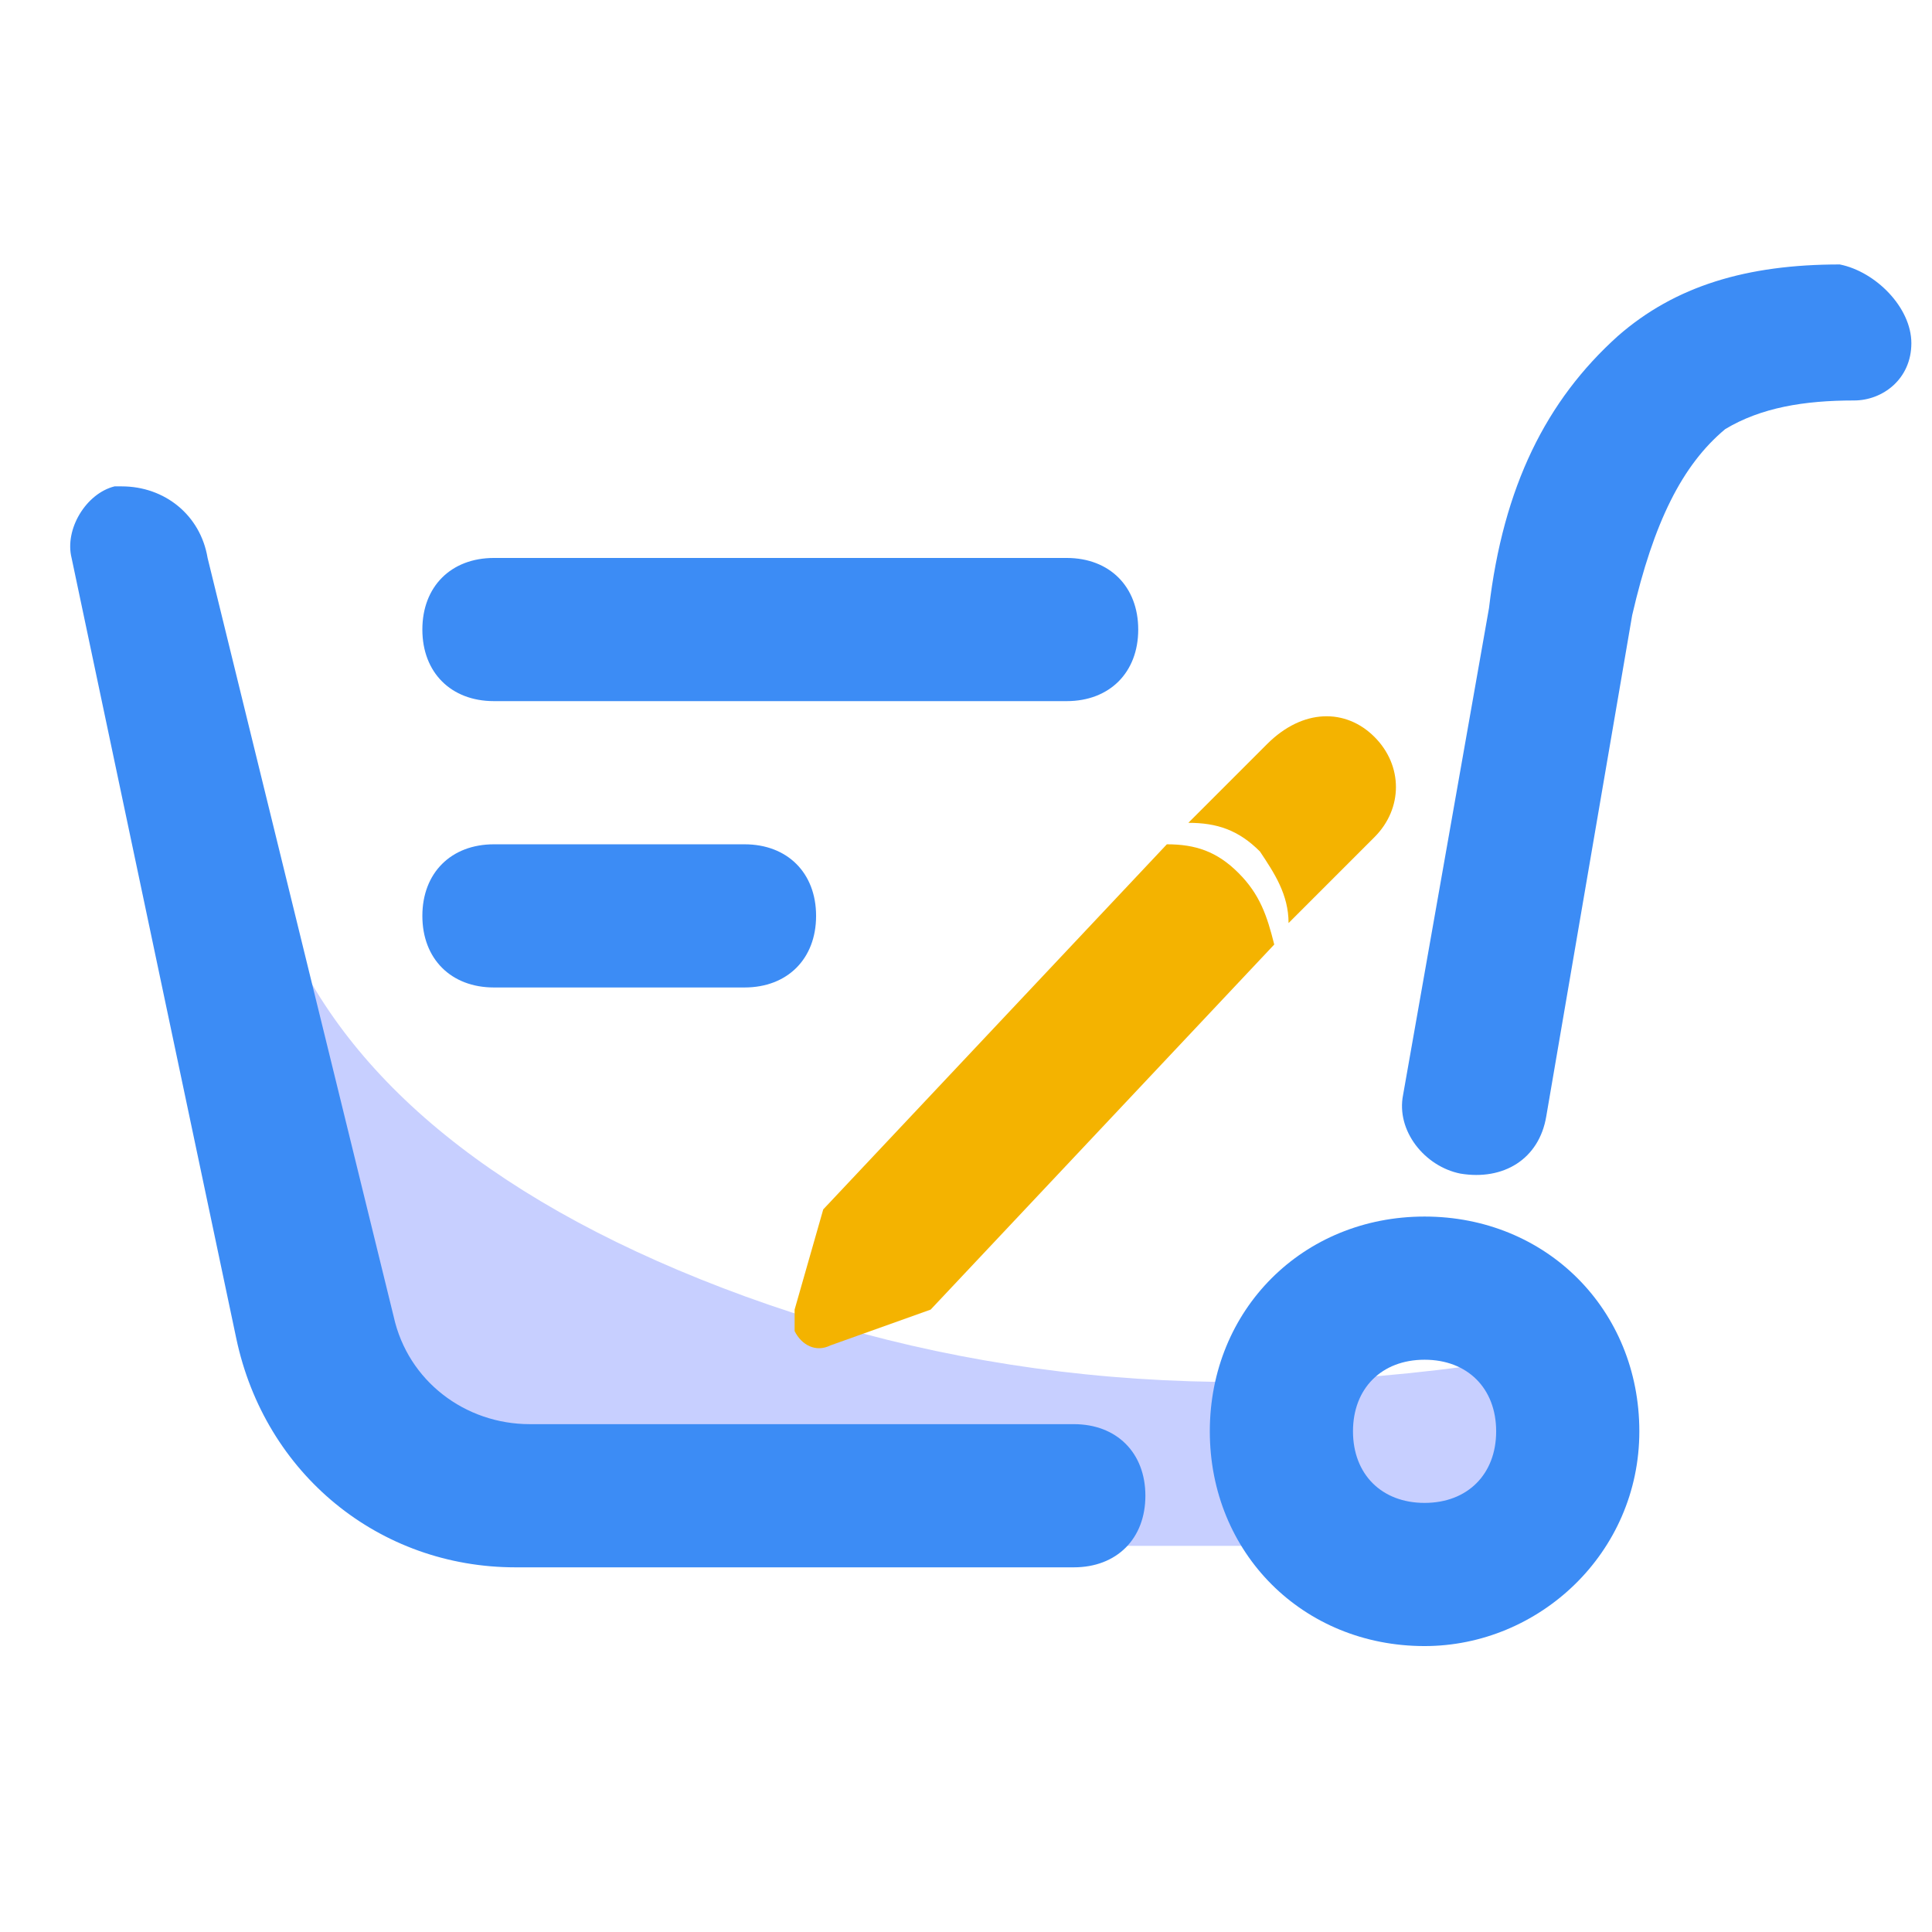 <svg t="1578822226374" class="icon" viewBox="0 0 1316 1024" version="1.1" xmlns="http://www.w3.org/2000/svg" p-id="3017" width="64" height="64"><path d="M190.171 477.867c39.01 102.4 136.533 190.171 302.324 253.562s351.086 82.895 565.638 43.886c-9.752 73.143-78.019 131.657-151.162 131.657H433.981c-136.533 0-243.81-107.276-243.81-243.81V477.867z" fill="#C7CFFF" p-id="3018"></path><path d="M726.552 331.581h-390.095c-29.257 0-48.762-19.505-48.762-48.762s19.505-48.762 48.762-48.762h390.095c29.257 0 48.762 19.505 48.762 48.762s-19.505 48.762-48.762 48.762z m-219.429 195.048H336.457c-29.257 0-48.762-19.505-48.762-48.762s19.505-48.762 48.762-48.762h170.667c29.257 0 48.762 19.505 48.762 48.762s-19.505 48.762-48.762 48.762z m-424.229-341.333c29.257 0 53.638 19.505 58.514 48.762l126.781 516.876c9.752 43.886 48.762 73.143 92.648 73.143H731.429c29.257 0 48.762 19.505 48.762 48.762s-19.505 48.762-48.762 48.762H351.086c-92.648 0-170.667-63.39-190.171-156.038L48.762 234.057c-4.876-19.505 9.752-43.886 29.257-48.762h4.876z m1219.048-97.524c0 24.381-19.505 39.01-39.01 39.01-34.133 0-63.39 4.876-87.771 19.505-29.257 24.381-48.762 63.39-63.39 126.781l-58.514 341.333c-4.876 29.257-29.257 43.886-58.514 39.01-24.381-4.876-43.886-29.257-39.01-53.638l58.514-331.581c9.752-82.895 39.01-141.41 87.771-185.295 39.01-34.133 87.771-48.762 151.162-48.762 24.381 4.876 48.762 29.257 48.762 53.638zM970.362 975.238c-82.895 0-146.286-63.39-146.286-146.286s63.39-146.286 146.286-146.286 146.286 63.39 146.286 146.286-68.267 146.286-146.286 146.286z m0-97.524c29.257 0 48.762-19.505 48.762-48.762s-19.505-48.762-48.762-48.762-48.762 19.505-48.762 48.762 19.505 48.762 48.762 48.762z" fill="#3C8CF5" p-id="3019"></path><path d="M936.229 355.962c19.505 19.505 19.505 48.762 0 68.267L877.714 482.743c0-19.505-9.752-34.133-19.505-48.762-14.629-14.629-29.257-19.505-48.762-19.505l53.638-53.638c24.381-24.381 53.638-24.381 73.143-4.876z m-141.41 73.143c19.505 0 34.133 4.876 48.762 19.505 14.629 14.629 19.505 29.257 24.381 48.762L633.905 746.057l-68.267 24.381c-9.752 4.876-19.505 0-24.381-9.752v-14.629l19.505-68.267 234.057-248.686z" fill="#F4B300" p-id="3020"></path></svg>